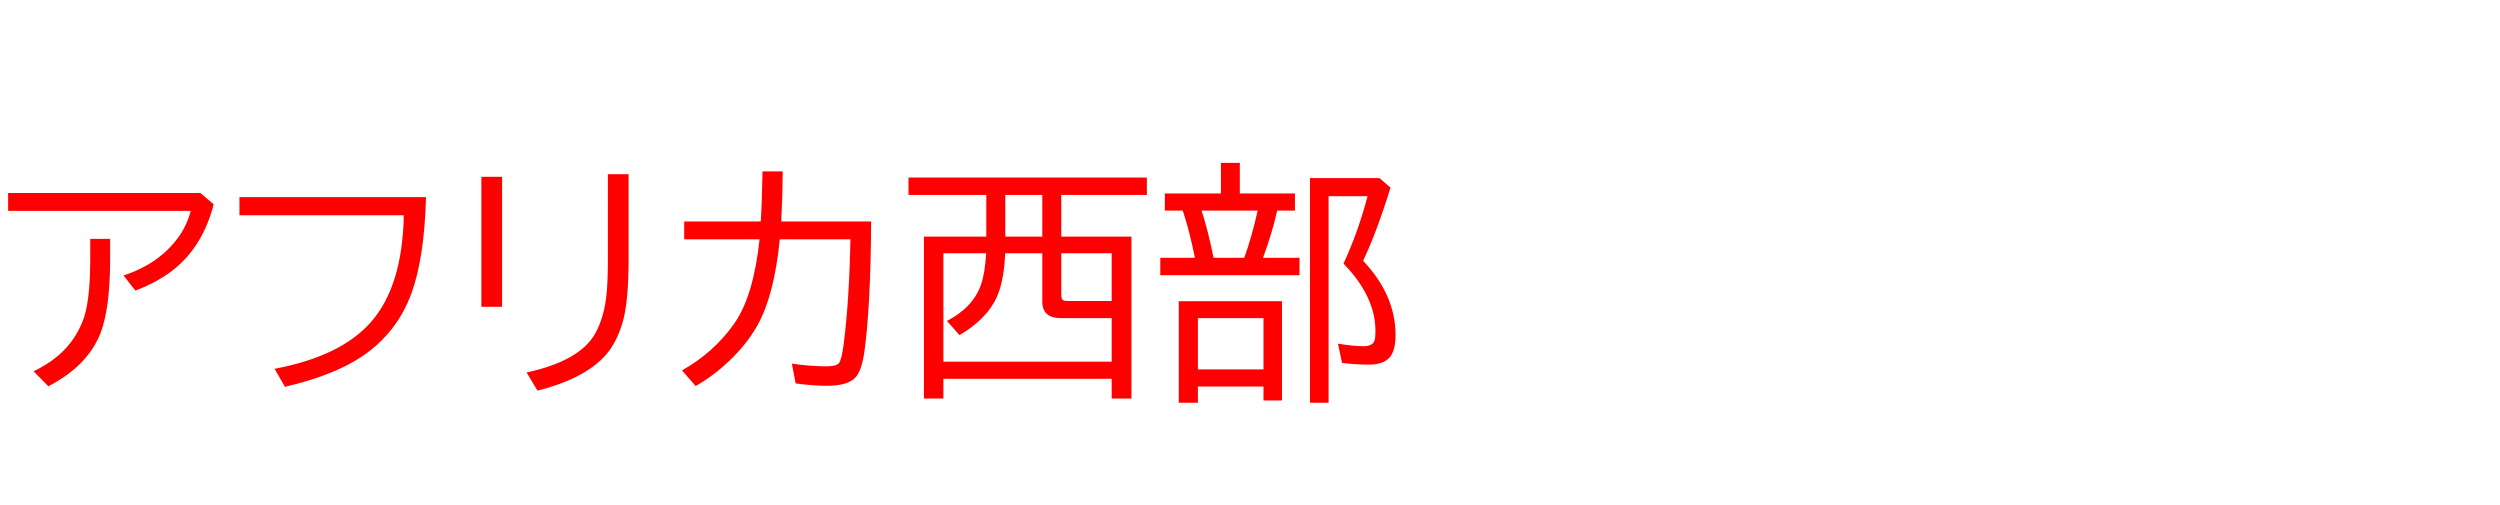 <svg xmlns="http://www.w3.org/2000/svg" id="svg1" version="1.1" height="200" width="990">
  <defs id="defs1"></defs>
  <rect id="rect1" stroke="none" fill="none" height="200" width="990" y="0" x="0"></rect>
  <path aria-label="アフリカ西部" style="font-size:100px;font-family:'BIZ UDPGothic';fill:#ff0000" id="text1" d="M 3.223,76.416 H 79.346 l 5.273,4.492 q -4.199,16.309 -15.479,25.537 -6.201,5.078 -15.527,8.643 l -4.688,-6.006 q 13.916,-4.541 21.582,-14.941 3.516,-4.834 5.029,-10.645 H 3.223 Z M 35.742,94.58 h 7.861 v 8.203 q 0,19.189 -3.76,29.004 -5.029,13.037 -20.703,21.191 l -5.811,-5.957 q 10.742,-5.176 15.967,-13.232 3.564,-5.42 4.785,-11.035 1.66,-7.666 1.66,-19.971 z M 94.824,78.076 h 73.877 q -0.635,24.023 -5.762,38.037 -5.664,15.576 -19.385,24.902 -11.328,7.666 -30.713,12.158 l -4.102,-7.129 q 26.416,-4.98 38.281,-18.652 12.354,-14.16 12.891,-42.139 H 94.824 Z M 190.625,70.02 h 8.203 V 121.484 H 190.625 Z m 50.098,-1.025 h 8.203 v 33.496 q 0,16.992 -2.344,25.049 -2.49,8.643 -7.422,13.818 -8.496,8.887 -26.318,13.33 l -4.297,-7.178 q 20.703,-4.541 26.904,-14.99 3.955,-6.787 4.834,-16.943 0.439,-4.883 0.439,-12.988 z m 30.225,18.701 h 30.322 q 0.488,-7.861 0.684,-19.824 h 8.008 q -0.049,8.936 -0.586,19.824 h 35.596 q -0.195,33.447 -2.637,51.318 -1.025,7.324 -3.271,10.107 -2.93,3.662 -11.67,3.662 -5.176,0 -12.305,-0.928 l -1.514,-7.861 q 7.227,1.074 13.867,1.074 3.711,0 4.785,-1.27 1.074,-1.318 1.904,-7.764 2.197,-17.432 2.637,-41.26 h -27.979 q -2.148,21.875 -8.691,33.789 -5.029,9.131 -14.355,17.09 -4.736,4.053 -10.254,7.227 l -5.42,-6.201 q 12.598,-7.08 20.605,-18.408 7.715,-10.889 10.107,-33.496 h -29.834 z m 119.629,6.006 V 77.197 H 359.766 V 70.312 h 94.385 v 6.885 h -33.887 v 16.504 h 27.783 V 157.812 h -7.812 V 150 h -66.65 v 7.812 h -7.715 V 93.701 Z m 7.52,0 h 14.648 V 77.197 H 398.096 Z m -7.568,6.592 h -16.943 v 42.92 h 66.65 v -17.236 h -20.166 q -7.324,0 -7.324,-6.592 v -19.092 h -14.697 q -0.439,10.596 -3.125,16.895 -3.809,8.936 -14.941,15.527 L 375,127.1 q 10.4,-5.42 13.525,-14.502 1.514,-4.443 2.002,-12.305 z m 29.736,0 v 16.504 q 0,1.514 0.586,1.953 0.537,0.439 1.807,0.439 h 17.578 V 100.293 Z M 490.967,76.611 h 21.826 v 6.787 h -7.031 q -2.051,9.131 -5.615,18.701 h 14.453 v 6.885 h -55.127 v -6.885 h 13.721 l -0.098,-0.488 q -2.051,-10.01 -4.395,-17.188 l -0.342,-1.025 h -7.08 v -6.787 h 22.217 V 64.502 h 7.471 z m -15.137,6.787 q 2.588,7.959 4.736,18.701 h 12.158 q 2.93,-8.105 5.322,-18.701 z m 31.836,35.889 v 39.307 h -7.324 v -5.518 h -25.977 v 6.396 h -7.568 v -40.186 z m -33.301,6.689 v 20.312 h 25.977 v -20.312 z m 65.43,-22.705 q 12.842,13.574 12.842,29.443 0,5.566 -2.002,8.398 -2.441,3.271 -8.496,3.271 -5.811,0 -10.693,-0.684 l -1.611,-7.617 q 6.25,1.025 10.156,1.025 3.711,0 4.395,-2.49 0.293,-1.074 0.293,-3.516 0,-13.721 -12.646,-26.709 5.859,-12.695 9.521,-26.709 H 526.123 V 159.473 H 518.75 V 70.508 h 27.49 l 4.395,3.809 q -5.371,17.383 -10.84,28.955 z"></path>
</svg>
